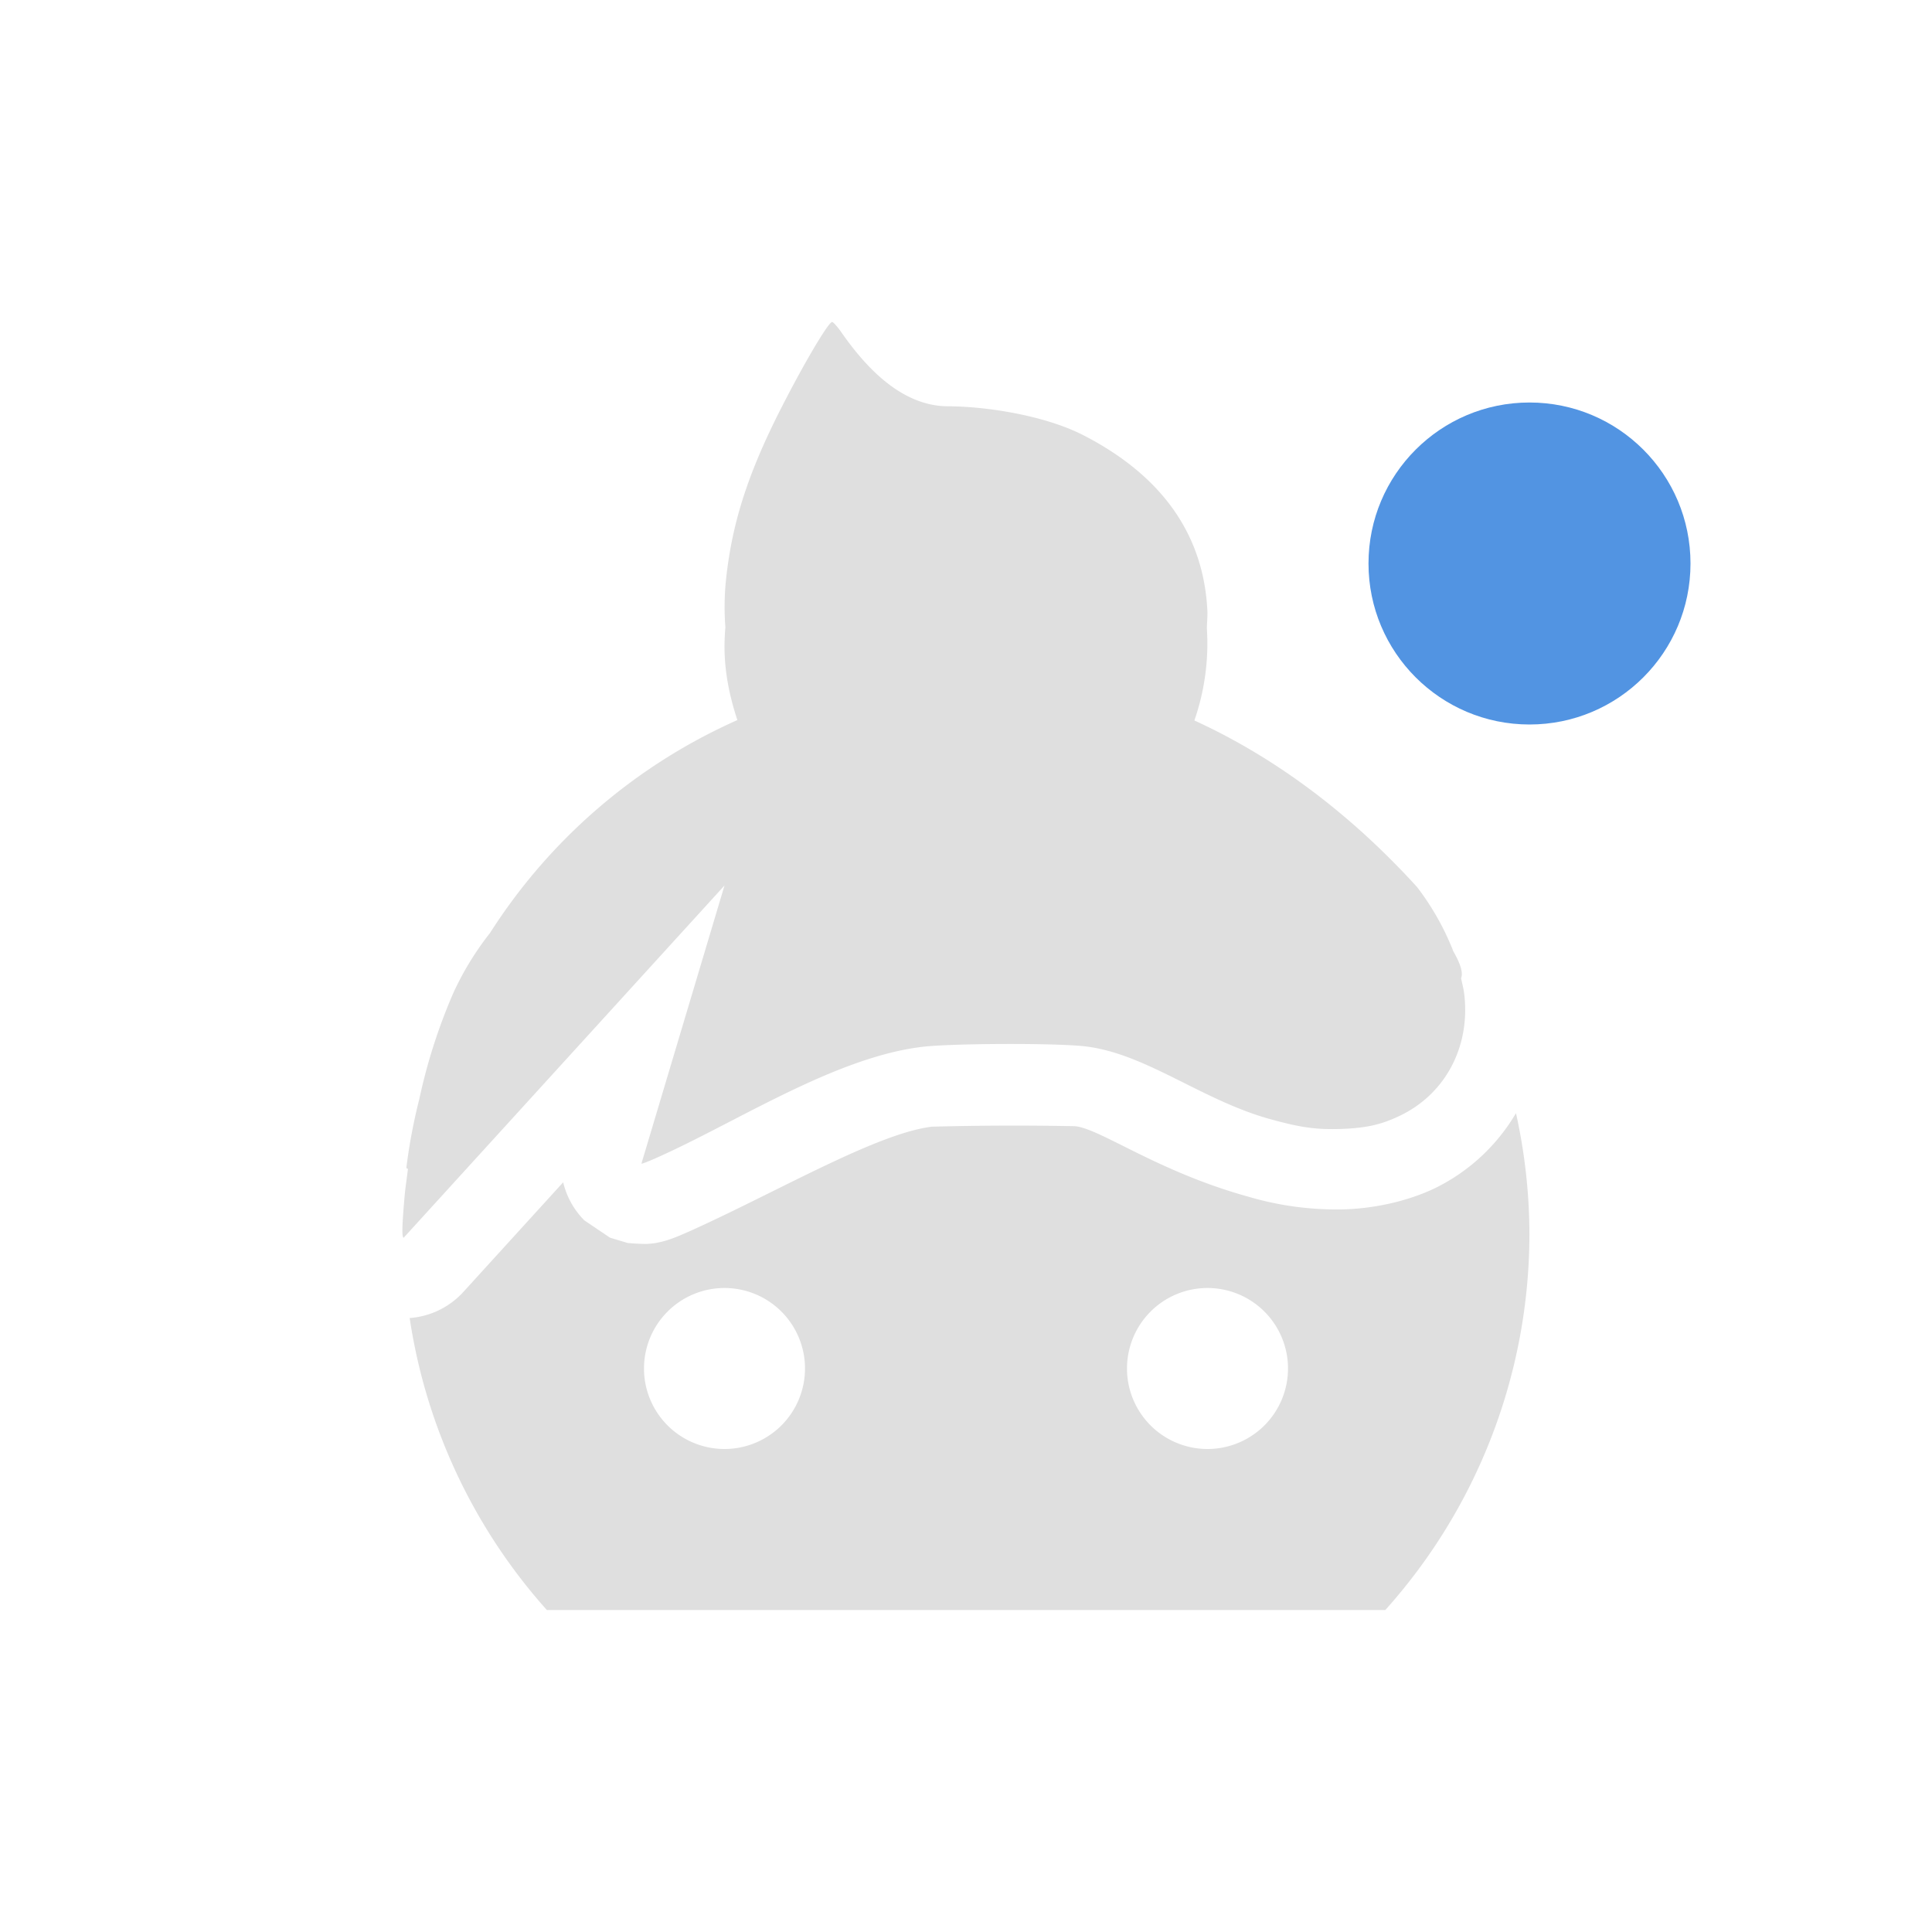 <svg xmlns="http://www.w3.org/2000/svg" width="24" height="24"><defs><style id="current-color-scheme" type="text/css">.ColorScheme-Text{color:#dfdfdf;}.ColorScheme-Highlight{color:#5294e2;}</style></defs><path d="M10.337 4c-.046 0-.348.51-.634 1.072-.42.824-.621 1.456-.69 2.188a3.35 3.35 0 0 0-.002.533A2.932 2.932 0 0 0 9 8.029c0 .322.064.626.16.916a7.027 7.027 0 0 0-3.073 2.645 3.671 3.671 0 0 0-.457.748 6.966 6.966 0 0 0-.42 1.31 6.922 6.922 0 0 0-.16.842c-.003.026.005.031.018.028-.013.11-.03.216-.041.332-.033.371-.037.525-.012.525L9 11l-1.032 3.455c.006.006.138-.047.293-.12.955-.439 2.145-1.206 3.198-1.331.362-.043 1.621-.048 2-.008.766.08 1.465.672 2.326.908.381.105.568.13.88.12.313-.012.496-.054.727-.165.576-.277.88-.878.795-1.527-.008-.061-.025-.12-.037-.18.025-.06.002-.163-.096-.334a3.278 3.278 0 0 0-.45-.798c-.791-.87-1.719-1.591-2.767-2.07a2.915 2.915 0 0 0 .155-1.147c.002-.076.01-.15.006-.225-.053-1.017-.648-1.715-1.545-2.174-.475-.243-1.202-.356-1.676-.357-.592-.001-1.041-.51-1.33-.926C10.4 4.054 10.35 4 10.337 4zm8.495 9.828a2.38 2.38 0 0 1-1.006.932c-.33.158-.736.25-1.123.263a3.862 3.862 0 0 1-1.184-.154c-1.137-.313-1.841-.845-2.164-.879a38.92 38.92 0 0 0-1.777.006c-.665.08-1.83.756-2.899 1.248-.088.041-.17.077-.244.108a1.896 1.896 0 0 1-.119.045c-.025.008-.05.018-.117.033-.033.007-.073.018-.172.023a3.152 3.152 0 0 1-.229-.012l-.22-.066-.319-.215a1 1 0 0 1-.263-.473l-1.24 1.362a1 1 0 0 1-.667.324A7 7 0 0 0 6.793 20h10.416a7 7 0 0 0 1.79-4.666 7 7 0 0 0-.167-1.506zM9 16a1 1 0 0 1 1 1 1 1 0 0 1-1 1 1 1 0 0 1-1-1 1 1 0 0 1 1-1zm6 0a1 1 0 0 1 1 1 1 1 0 0 1-1 1 1 1 0 0 1-1-1 1 1 0 0 1 1-1z" fill="currentColor" class="ColorScheme-Text"/><circle cx="19" cy="7" r="2" fill="currentColor" class="ColorScheme-Highlight"/></svg>